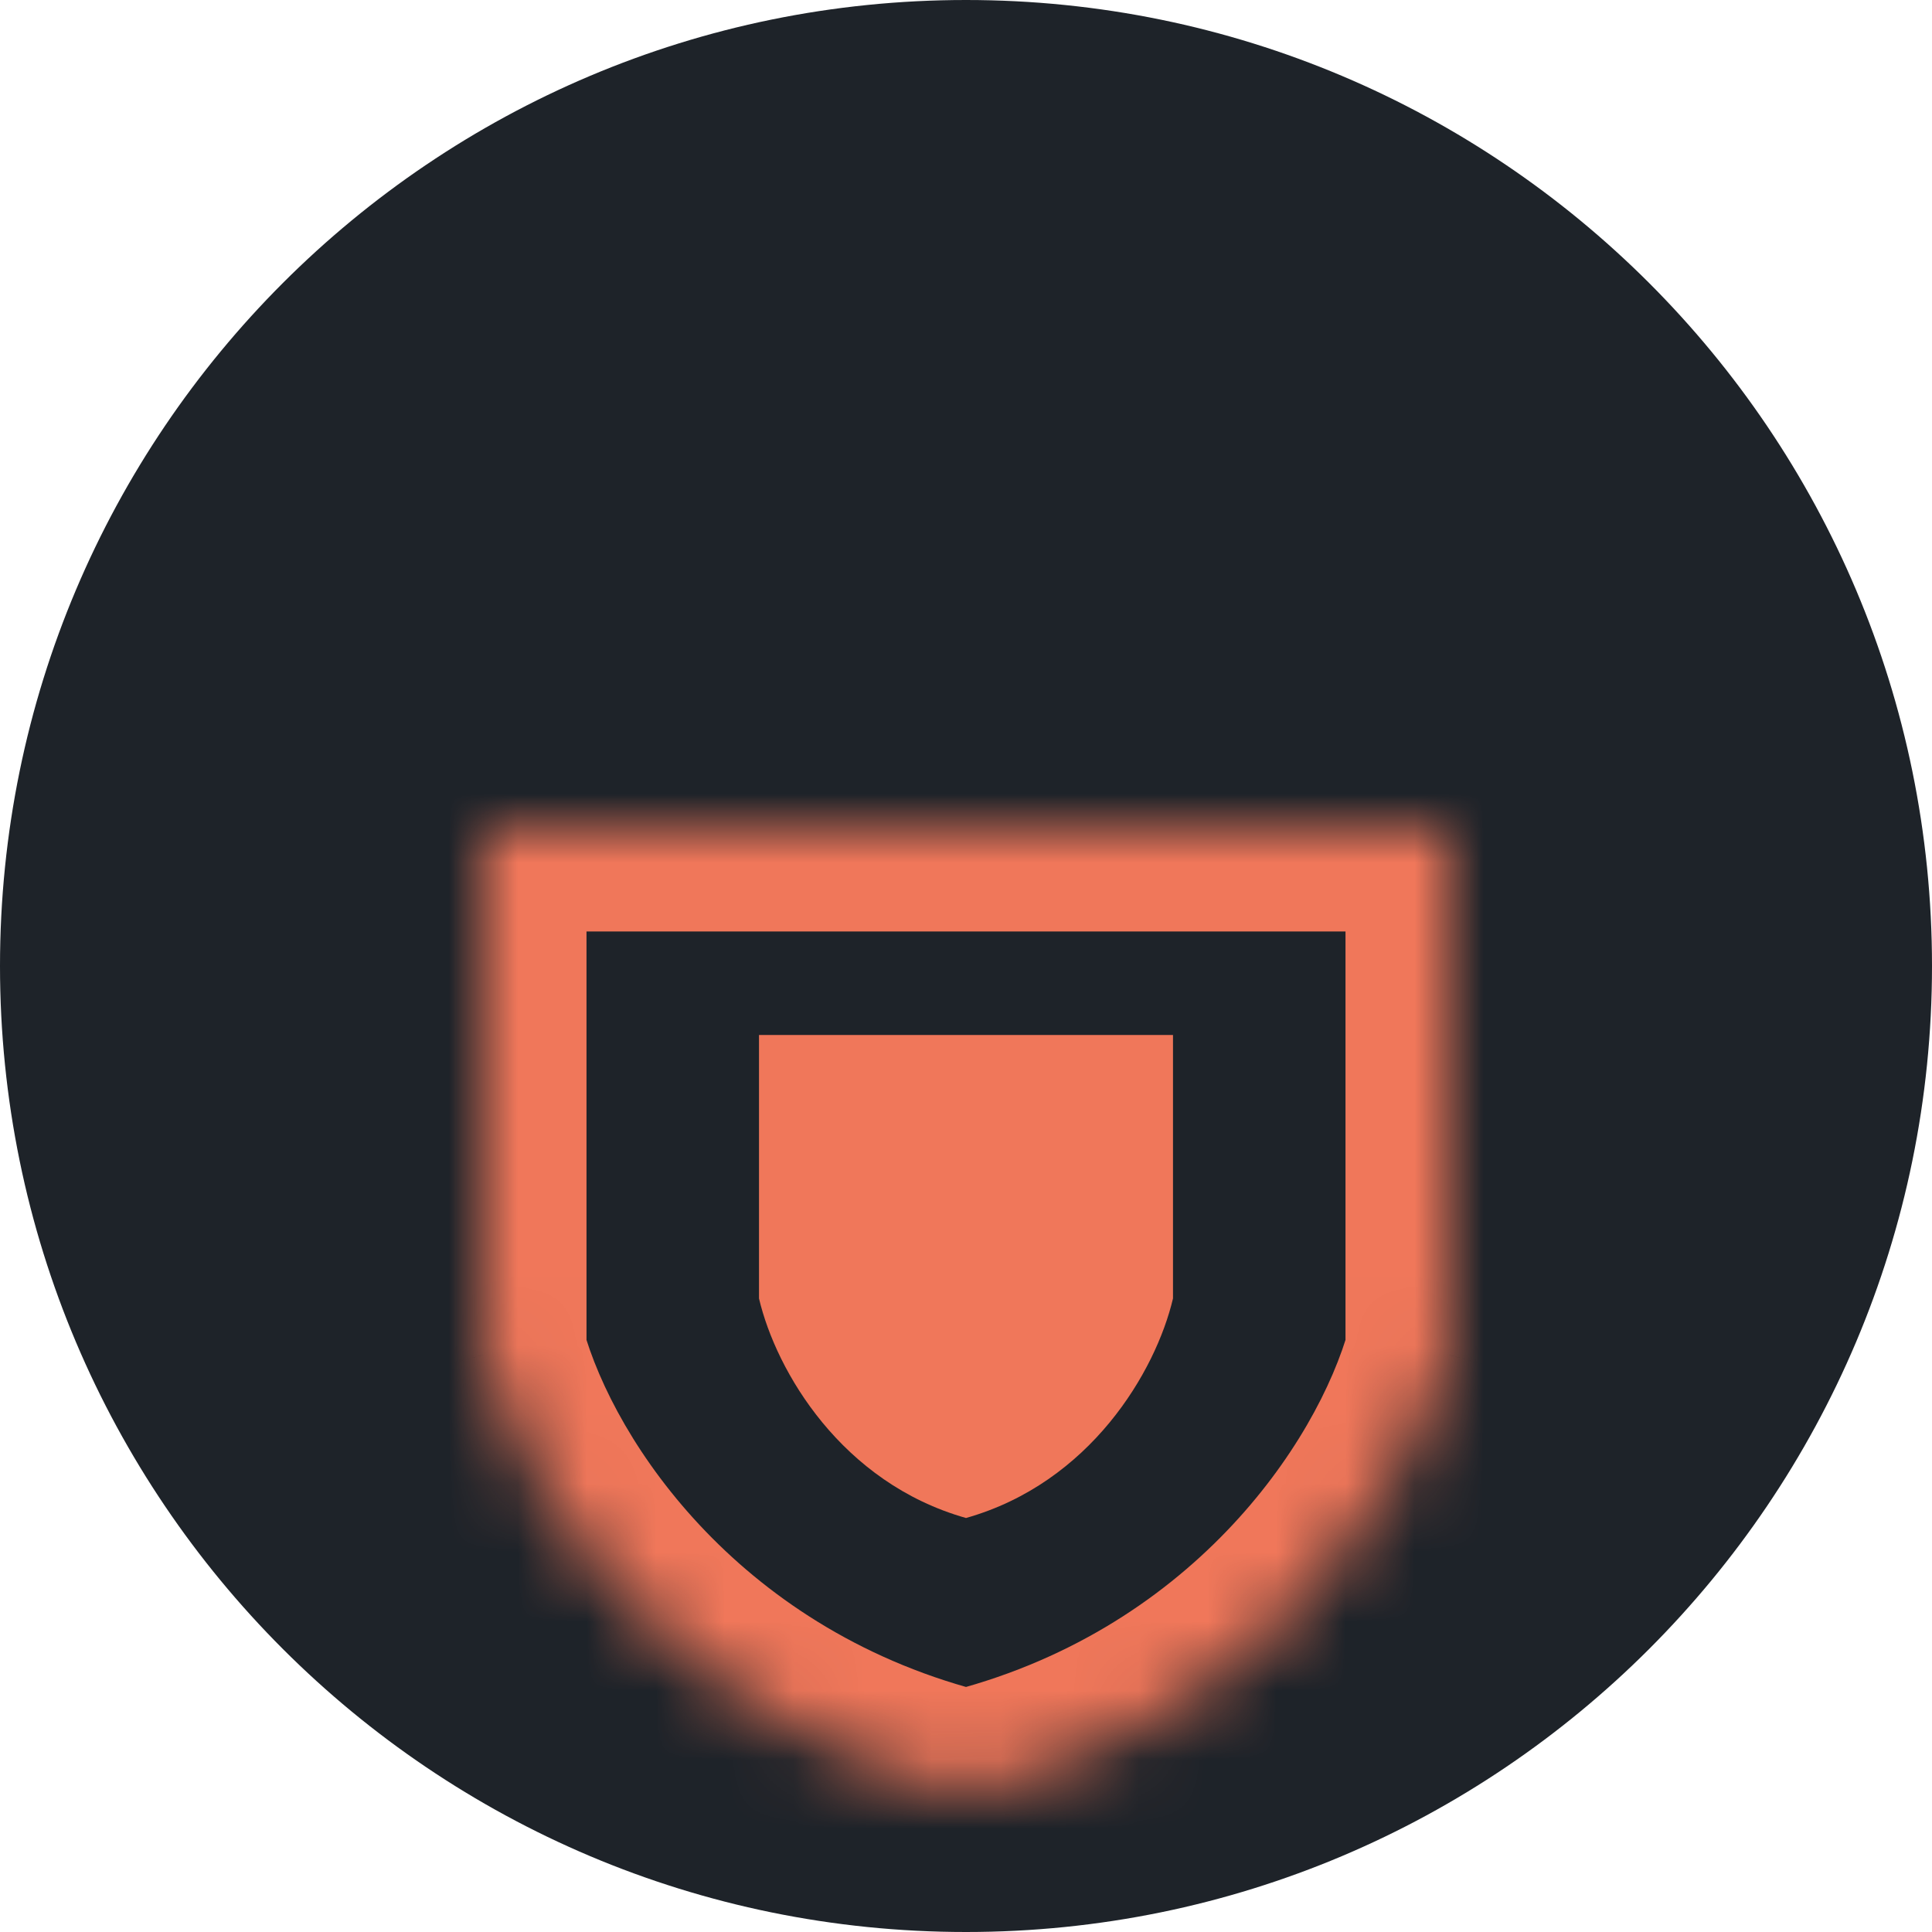<svg width="28" height="28" viewBox="0 0 28 28" fill="none" xmlns="http://www.w3.org/2000/svg">
<path fill-rule="evenodd" clip-rule="evenodd" d="M14 28C21.732 28 28 21.732 28 14C28 6.268 21.732 0 14 0C6.268 0 0 6.268 0 14C0 21.732 6.268 28 14 28Z" fill="#1E2329"/>
<g filter="url(#filter0_d)">
<mask id="path-2-inside-1" fill="white">
<path d="M21 15.636V8H7V15.636C7.583 17.758 9.8 20.982 14 22C18.2 20.982 20.417 17.758 21 15.636Z"/>
</mask>
<path d="M21 8H22.5V6.5H21V8ZM21 15.636L22.446 16.034L22.5 15.839V15.636H21ZM14 22L13.647 23.458L14 23.543L14.353 23.458L14 22ZM7 8V6.5H5.5V8H7ZM7 15.636H5.5V15.839L5.554 16.034L7 15.636ZM19.5 8V15.636H22.5V8H19.5ZM19.554 15.239C19.093 16.915 17.24 19.671 13.647 20.542L14.353 23.458C19.16 22.293 21.741 18.6 22.446 16.034L19.554 15.239ZM5.5 8V15.636H8.5V8H5.5ZM5.554 16.034C6.259 18.6 8.84 22.293 13.647 23.458L14.353 20.542C10.76 19.671 8.907 16.915 8.446 15.239L5.554 16.034ZM7 9.5H21V6.5H7V9.5Z" fill="#F0775A" mask="url(#path-2-inside-1)"/>
<path d="M17 14.818V11H11V14.818C11.25 15.879 12.2 17.491 14 18C15.8 17.491 16.75 15.879 17 14.818Z" fill="#F0775A"/>
</g>
<defs>
<filter id="filter0_d" x="3" y="8" width="22" height="22" filterUnits="userSpaceOnUse" color-interpolation-filters="sRGB">
<feFlood flood-opacity="0" result="BackgroundImageFix"/>
<feColorMatrix in="SourceAlpha" type="matrix" values="0 0 0 0 0 0 0 0 0 0 0 0 0 0 0 0 0 0 127 0"/>
<feOffset dy="4"/>
<feGaussianBlur stdDeviation="2"/>
<feColorMatrix type="matrix" values="0 0 0 0 0 0 0 0 0 0 0 0 0 0 0 0 0 0 0.25 0"/>
<feBlend mode="normal" in2="BackgroundImageFix" result="effect1_dropShadow"/>
<feBlend mode="normal" in="SourceGraphic" in2="effect1_dropShadow" result="shape"/>
</filter>
</defs>
</svg>
